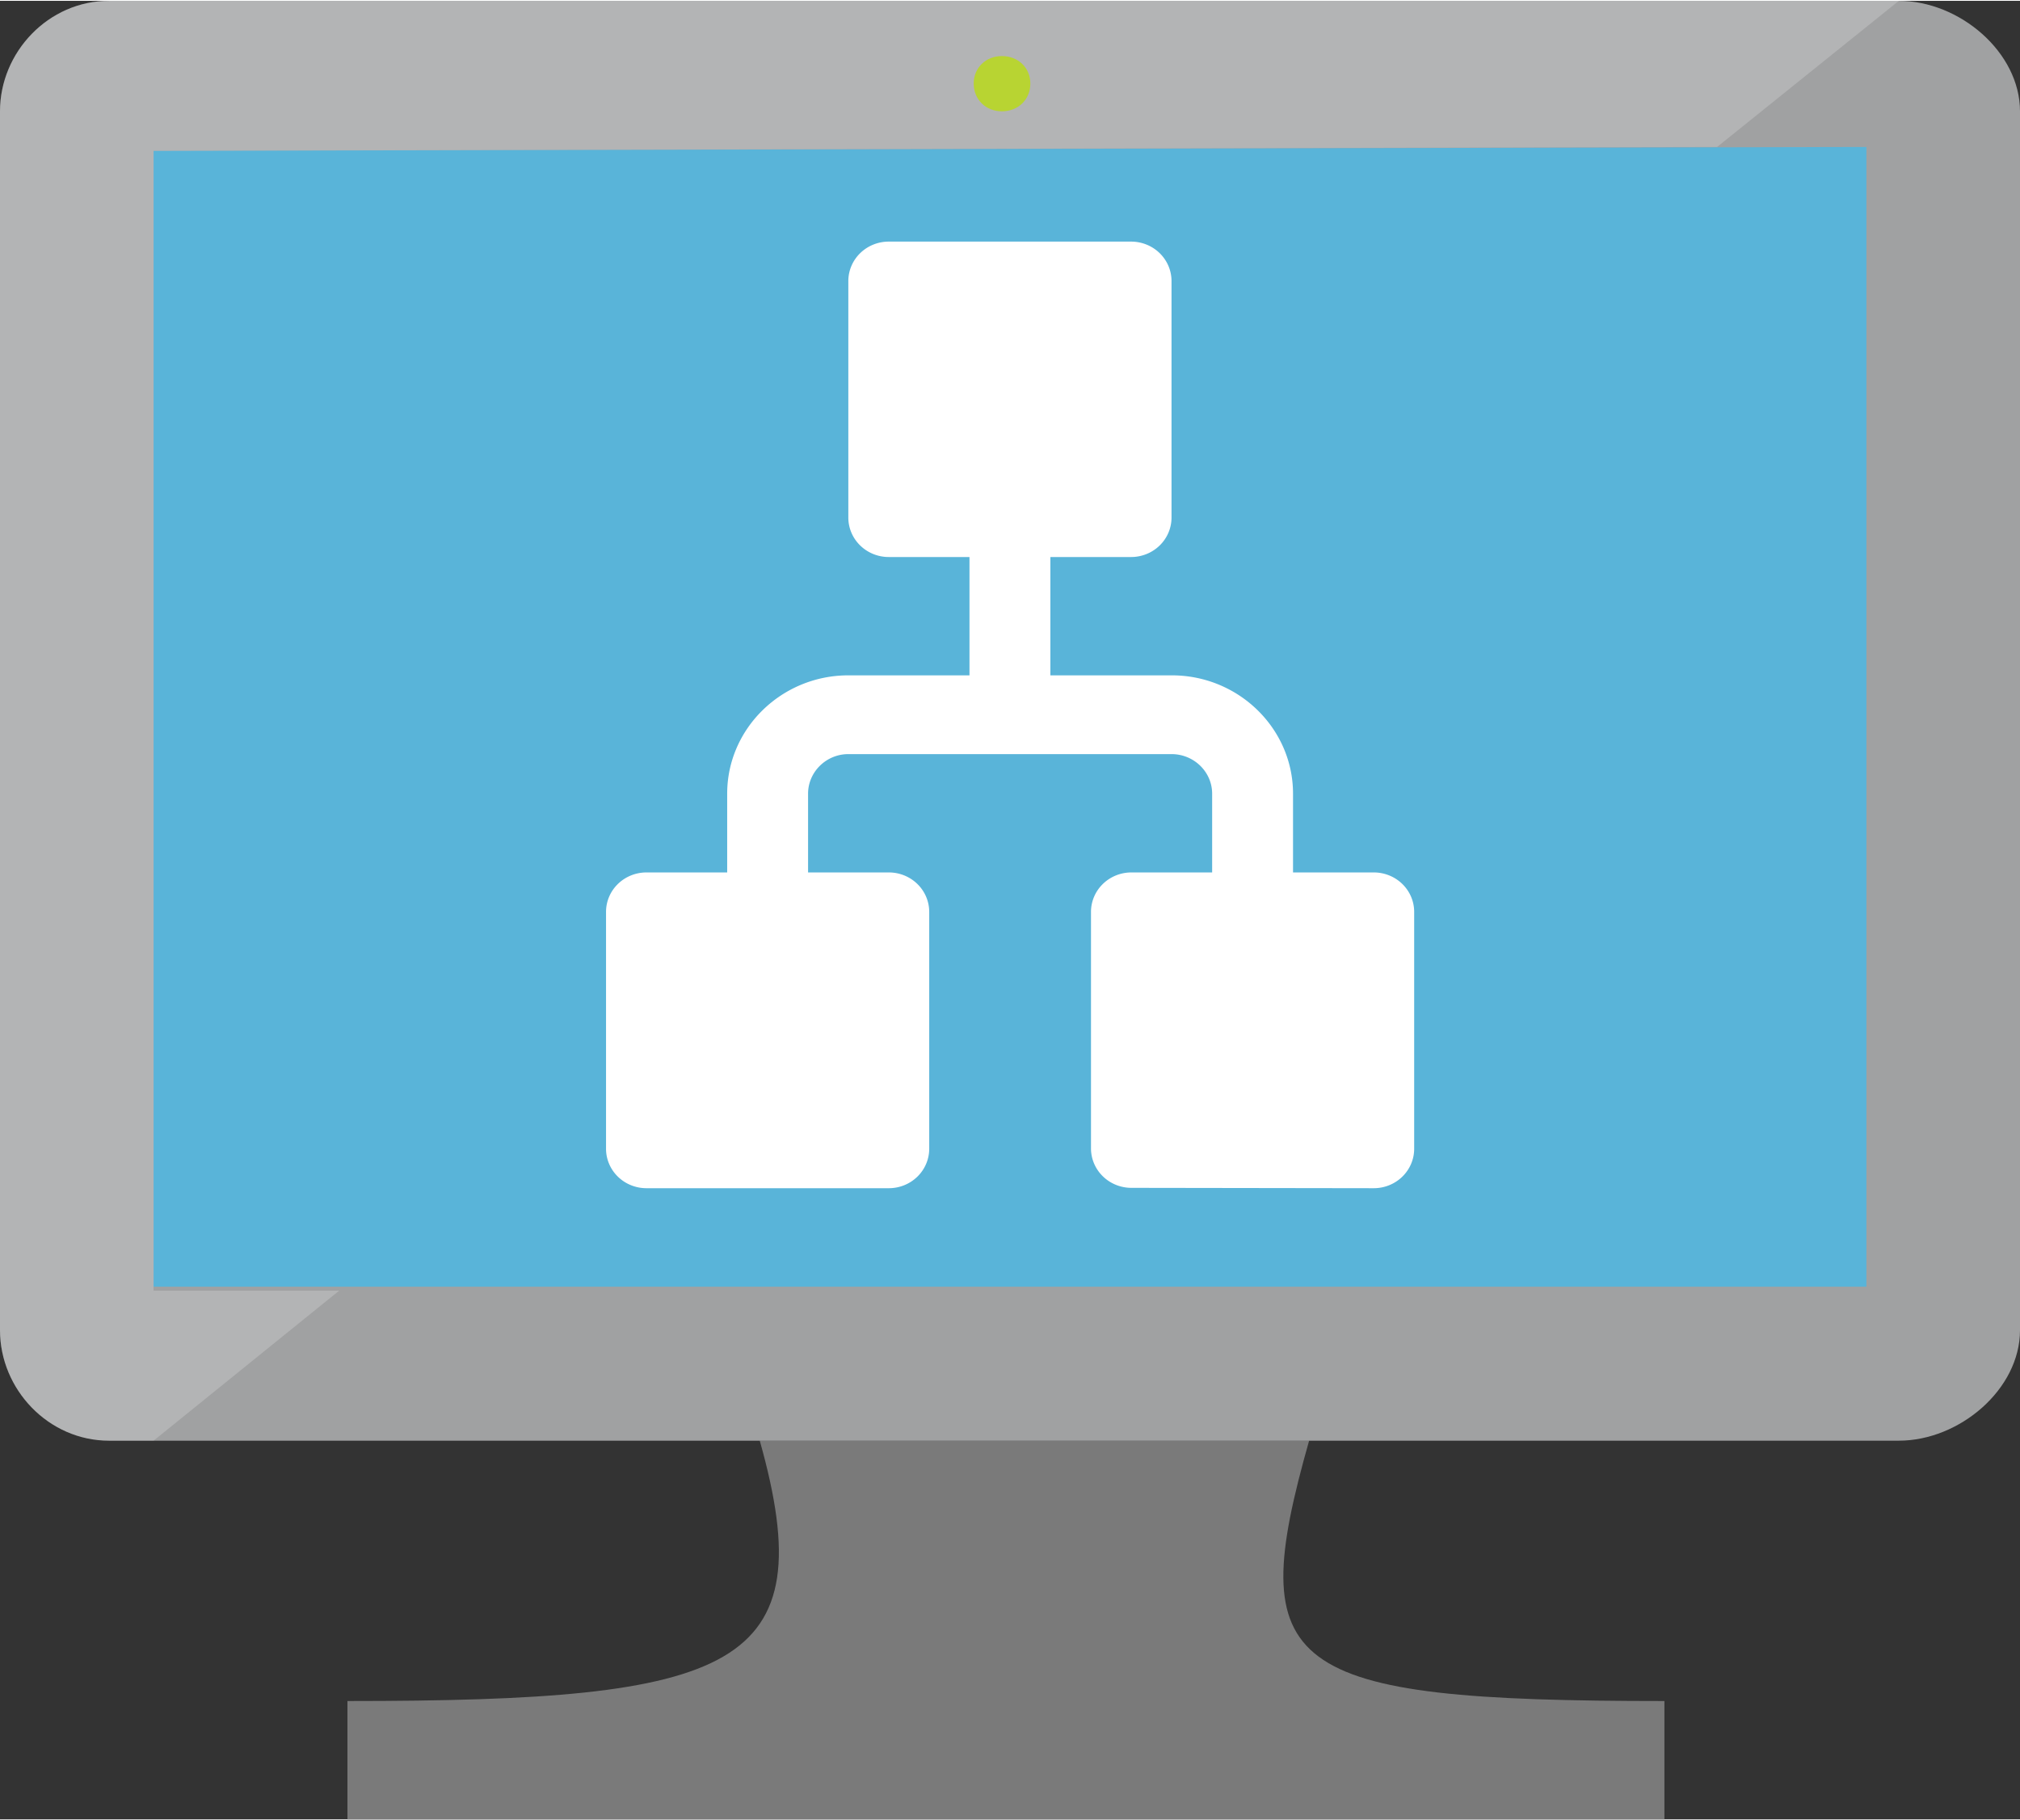 <?xml version="1.0" encoding="UTF-8" standalone="no"?>
<!-- Generated by Microsoft Visio, SVG Export Virtual Machine Run Command.svg Page-1 -->

<svg
   xmlns:dc="http://purl.org/dc/elements/1.1/"
   xmlns:cc="http://creativecommons.org/ns#"
   xmlns:rdf="http://www.w3.org/1999/02/22-rdf-syntax-ns#"
   xmlns:svg="http://www.w3.org/2000/svg"
   xmlns="http://www.w3.org/2000/svg"
   xmlns:sodipodi="http://sodipodi.sourceforge.net/DTD/sodipodi-0.dtd"
   xmlns:inkscape="http://www.inkscape.org/namespaces/inkscape"
   width="0.787in"
   height="0.709in"
   viewBox="0 0 56.69 51.025"
   xml:space="preserve"
   class="st7"
   version="1.1"
   id="svg44"
   sodipodi:docname="Virtual Machine Run Command.svg"
   style="font-size:12px;overflow:visible;color-interpolation-filters:sRGB;fill:none;fill-rule:evenodd;stroke-linecap:square;stroke-miterlimit:3"
   inkscape:version="0.92.5 (2060ec1f9f, 2020-04-08)"><rect x="0" y="0" width="56.69" height="51.025" fill="#333333" stroke="none"/><defs
   id="defs48" /><sodipodi:namedview
   pagecolor="#ffffff"
   bordercolor="#666666"
   borderopacity="1"
   objecttolerance="10"
   gridtolerance="10"
   guidetolerance="10"
   inkscape:pageopacity="0"
   inkscape:pageshadow="2"
   inkscape:window-width="640"
   inkscape:window-height="480"
   id="namedview46"
   showgrid="false"
   inkscape:zoom="1.8195051"
   inkscape:cx="37.795228"
   inkscape:cy="19.499465"
   inkscape:window-x="0"
   inkscape:window-y="0"
   inkscape:window-maximized="0"
   inkscape:current-layer="svg44" />
	<style
   type="text/css"
   id="style2">
	<![CDATA[
		.st1 {fill:#7a7a7a;stroke:none;stroke-linecap:butt;stroke-width:12.24}
		.st2 {fill:#59b4d9;stroke:none;stroke-linecap:butt;stroke-width:12.24}
		.st3 {fill:#a0a1a2;stroke:none;stroke-linecap:butt;stroke-width:12.24}
		.st4 {fill:#ffffff;fill-opacity:0.2;stroke:none;stroke-linecap:butt;stroke-width:12.24}
		.st5 {fill:#b8d432;stroke:none;stroke-linecap:butt;stroke-width:12.24}
		.st6 {fill:#ffffff;stroke:none;stroke-linecap:butt;stroke-width:12.24}
		.st7 {fill:none;fill-rule:evenodd;font-size:12px;overflow:visible;stroke-linecap:square;stroke-miterlimit:3}
	]]>
	</style>

	<g
   id="g42"
   transform="translate(-12.24,-12.239)">
		<title
   id="title4">Page-1</title>
		<g
   id="group386-1"
   transform="translate(12.24,-34.016)">
			<title
   id="title6">Virtual Machine Run Command</title>
			<g
   id="group387-2">
				<title
   id="title8">Sheet.387</title>
				<g
   id="shape388-3"
   transform="translate(9.751)">
					<title
   id="title10">Sheet.388</title>
					<path
   d="M 26.99,86.65 H 11.57 C 13.38,93.07 10.89,93.96 0,93.96 v 3.32 h 36.96 v -3.32 c -10.77,0 -11.79,-0.89 -9.97,-7.31 z"
   class="st1"
   id="path12"
   inkscape:connector-curvature="0"
   style="fill:#7a7a7a;stroke:none;stroke-width:12.24;stroke-linecap:butt" />
				</g>
				<g
   id="shape389-5"
   transform="translate(3.402,-13.282)">
					<title
   id="title15">Sheet.389</title>
					<path
   d="m 49.78,62.97 0.11,34.31 H 0 V 62.97 h 49.89 z"
   class="st2"
   id="path17"
   inkscape:connector-curvature="0"
   style="fill:#59b4d9;stroke:none;stroke-width:12.24;stroke-linecap:butt" />
				</g>
				<g
   id="shape390-7"
   transform="translate(0,-10.625)">
					<title
   id="title20">Sheet.390</title>
					<path
   d="M 53.29,56.88 H 3.06 C 1.36,56.88 0,58.32 0,59.98 v 34.2 c 0,1.66 1.36,3.1 3.06,3.1 h 50.23 c 1.7,0 3.4,-1.44 3.4,-3.1 v -34.2 c 0,-1.66 -1.7,-3.1 -3.4,-3.1 z m -0.91,4.21 V 92.96 H 4.31 V 61.09 l 48.07,-0.11 z"
   class="st3"
   id="path22"
   inkscape:connector-curvature="0"
   style="fill:#a0a1a2;stroke:none;stroke-width:12.24;stroke-linecap:butt" />
				</g>
				<g
   id="shape391-9"
   transform="translate(0,-10.625)">
					<title
   id="title25">Sheet.391</title>
					<path
   d="M 4.31,93.07 V 61.09 l 43.88,-0.11 5.1,-4.1 H 3.06 C 1.36,56.88 0,58.32 0,59.98 v 34.2 c 0,1.66 1.36,3.1 3.06,3.1 h 1.25 l 5.21,-4.21 z"
   class="st4"
   id="path27"
   inkscape:connector-curvature="0"
   style="fill:#ffffff;fill-opacity:0.2;stroke:none;stroke-width:12.24;stroke-linecap:butt" />
				</g>
				<g
   id="shape392-11"
   transform="translate(27.326,-47.925)">
					<title
   id="title30">Sheet.392</title>
					<path
   d="m 1.59,96.5 c 0,0.45 -0.34,0.78 -0.8,0.78 C 0.34,97.28 0,96.95 0,96.5 c 0,-0.44 0.34,-0.77 0.79,-0.77 0.46,0 0.8,0.33 0.8,0.77 z"
   class="st5"
   id="path32"
   inkscape:connector-curvature="0"
   style="fill:#b8d432;stroke:none;stroke-width:12.24;stroke-linecap:butt" />
				</g>
				<g
   id="shape393-13"
   transform="translate(17.008,-17.709)">
					<title
   id="title35">Sheet.393</title>
					<path
   d="m 21.54,88.42 h -2.26 v -2.21 c 0,-1.83 -1.53,-3.32 -3.4,-3.32 h -3.41 v -3.32 h 2.27 a 1.134,1.107 -180 0 0 1.13,-1.11 v -6.64 a 1.134,1.107 -180 0 0 -1.13,-1.1 h -6.8 a 1.134,1.107 -180 0 0 -1.14,1.1 v 6.64 a 1.134,1.107 -180 0 0 1.14,1.11 h 2.26 v 3.32 H 6.8 c -1.87,0 -3.4,1.49 -3.4,3.32 v 2.21 H 1.13 A 1.134,1.107 -180 0 0 0,89.53 v 6.64 a 1.134,1.107 -180 0 0 1.13,1.11 H 7.94 A 1.134,1.107 -180 0 0 9.07,96.17 V 89.53 A 1.134,1.107 -180 0 0 7.94,88.42 H 5.67 V 86.21 C 5.67,85.6 6.18,85.1 6.8,85.1 h 9.07 c 0.63,0 1.14,0.5 1.14,1.11 v 2.21 h -2.27 a 1.134,1.107 -180 0 0 -1.13,1.11 v 6.64 a 1.134,1.107 -180 0 0 1.13,1.1 l 6.8,0.01 a 1.134,1.107 -180 0 0 1.14,-1.11 v -6.64 a 1.134,1.107 -180 0 0 -1.14,-1.11 z"
   class="st6"
   id="path37"
   inkscape:connector-curvature="0"
   style="fill:#ffffff;stroke:none;stroke-width:12.24;stroke-linecap:butt" />
				</g>
			</g>
		</g>
	</g>
</svg>